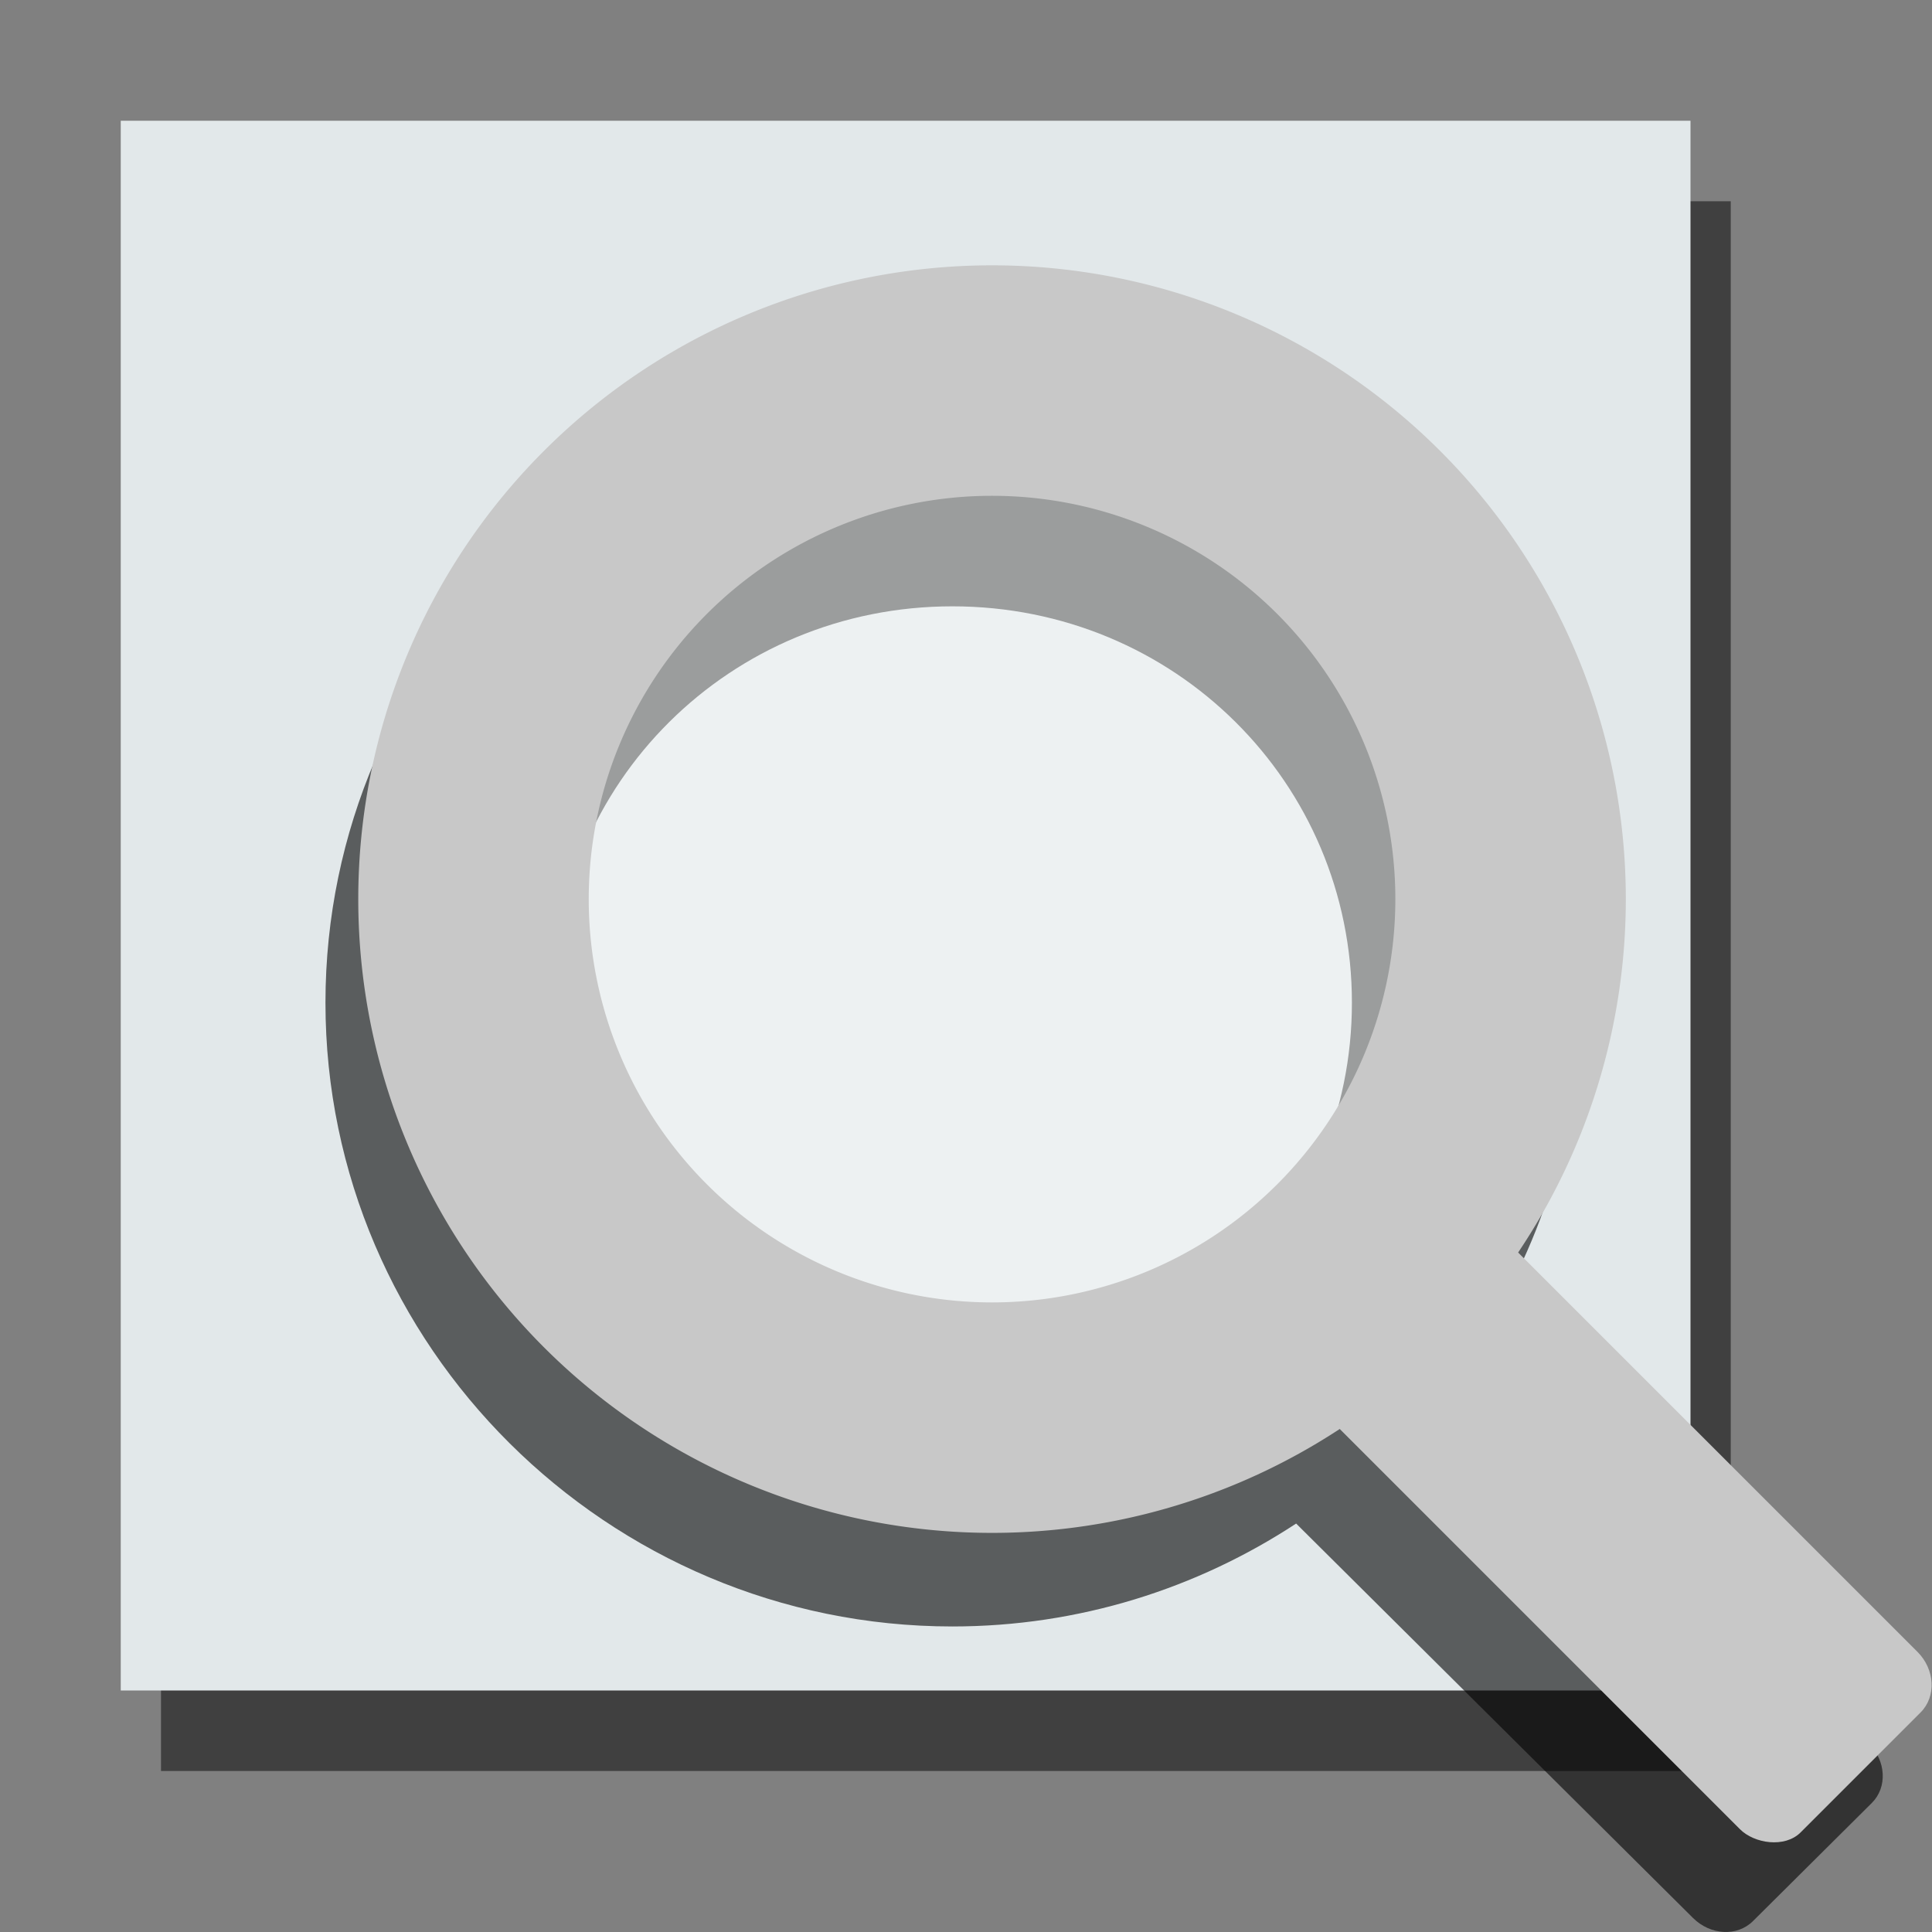 <svg width="48" version="1.1" xmlns="http://www.w3.org/2000/svg" height="48">
<rect width="100%" height="100%" fill="#808080" stroke="none"/>
<path style="opacity:.5" id="path4144" d="m 4,5 -0,39 39,0 v -39 z "/>
<path style="fill:#e2e8ea" id="rect4090" d="m 3,3 -0,39 39,0 0,-39 Z "/>
<g style="stroke:none" id="g6">
<path style="opacity:.6" id="rect3896" d="m 23.662,9.413 c -8.56,0 -15.576,6.963 -15.576,15.498 0,8.535 7.017,15.498 15.576,15.498 3.146,0 6.082,-0.943 8.54,-2.557 l 9.861,9.8 c 0.434,0.431 1.098,0.466 1.489,0.077 l 2.953,-2.935 c 0.391,-0.389 0.356,-1.049 -0.078,-1.48 l -9.84,-9.78 c 1.672,-2.468 2.651,-5.436 2.651,-8.623 0,-8.535 -7.016,-15.498 -15.576,-15.498 z  m 0,5.651 c 5.525,0 9.926,4.385 9.926,9.848 0,5.463 -4.401,9.848 -9.926,9.848 -5.525,0 -9.927,-4.385 -9.927,-9.848 0,-5.463 4.402,-9.848 9.927,-9.848 z "/>
<rect width="6.235" x="-1.568" y="46.868" rx="1.009" ry="1.12" height="16.966" style="fill:#c8c8c8" id="rect3755" transform="matrix(0.707,-0.707,0.707,0.707,0,0)"/>
<circle cx="24.158" cy="22.635" style="fill:#fff;fill-rule:evenodd;stroke-linejoin:round;fill-opacity:.392;stroke-linecap:square" id="path4228" r="11"/>
</g>
<path style="fill:none;stroke:#c8c8c8;stroke-width:5.726" id="path2985" d="m 37.53,22.338 a 12.883,12.883 0 0,1 -12.883,12.883 12.883,12.883 0 0,1 -12.883,-12.883 12.883,12.883 0 0,1 12.883,-12.883 12.883,12.883 0 0,1 12.883,12.883 Z "/>
</svg>
